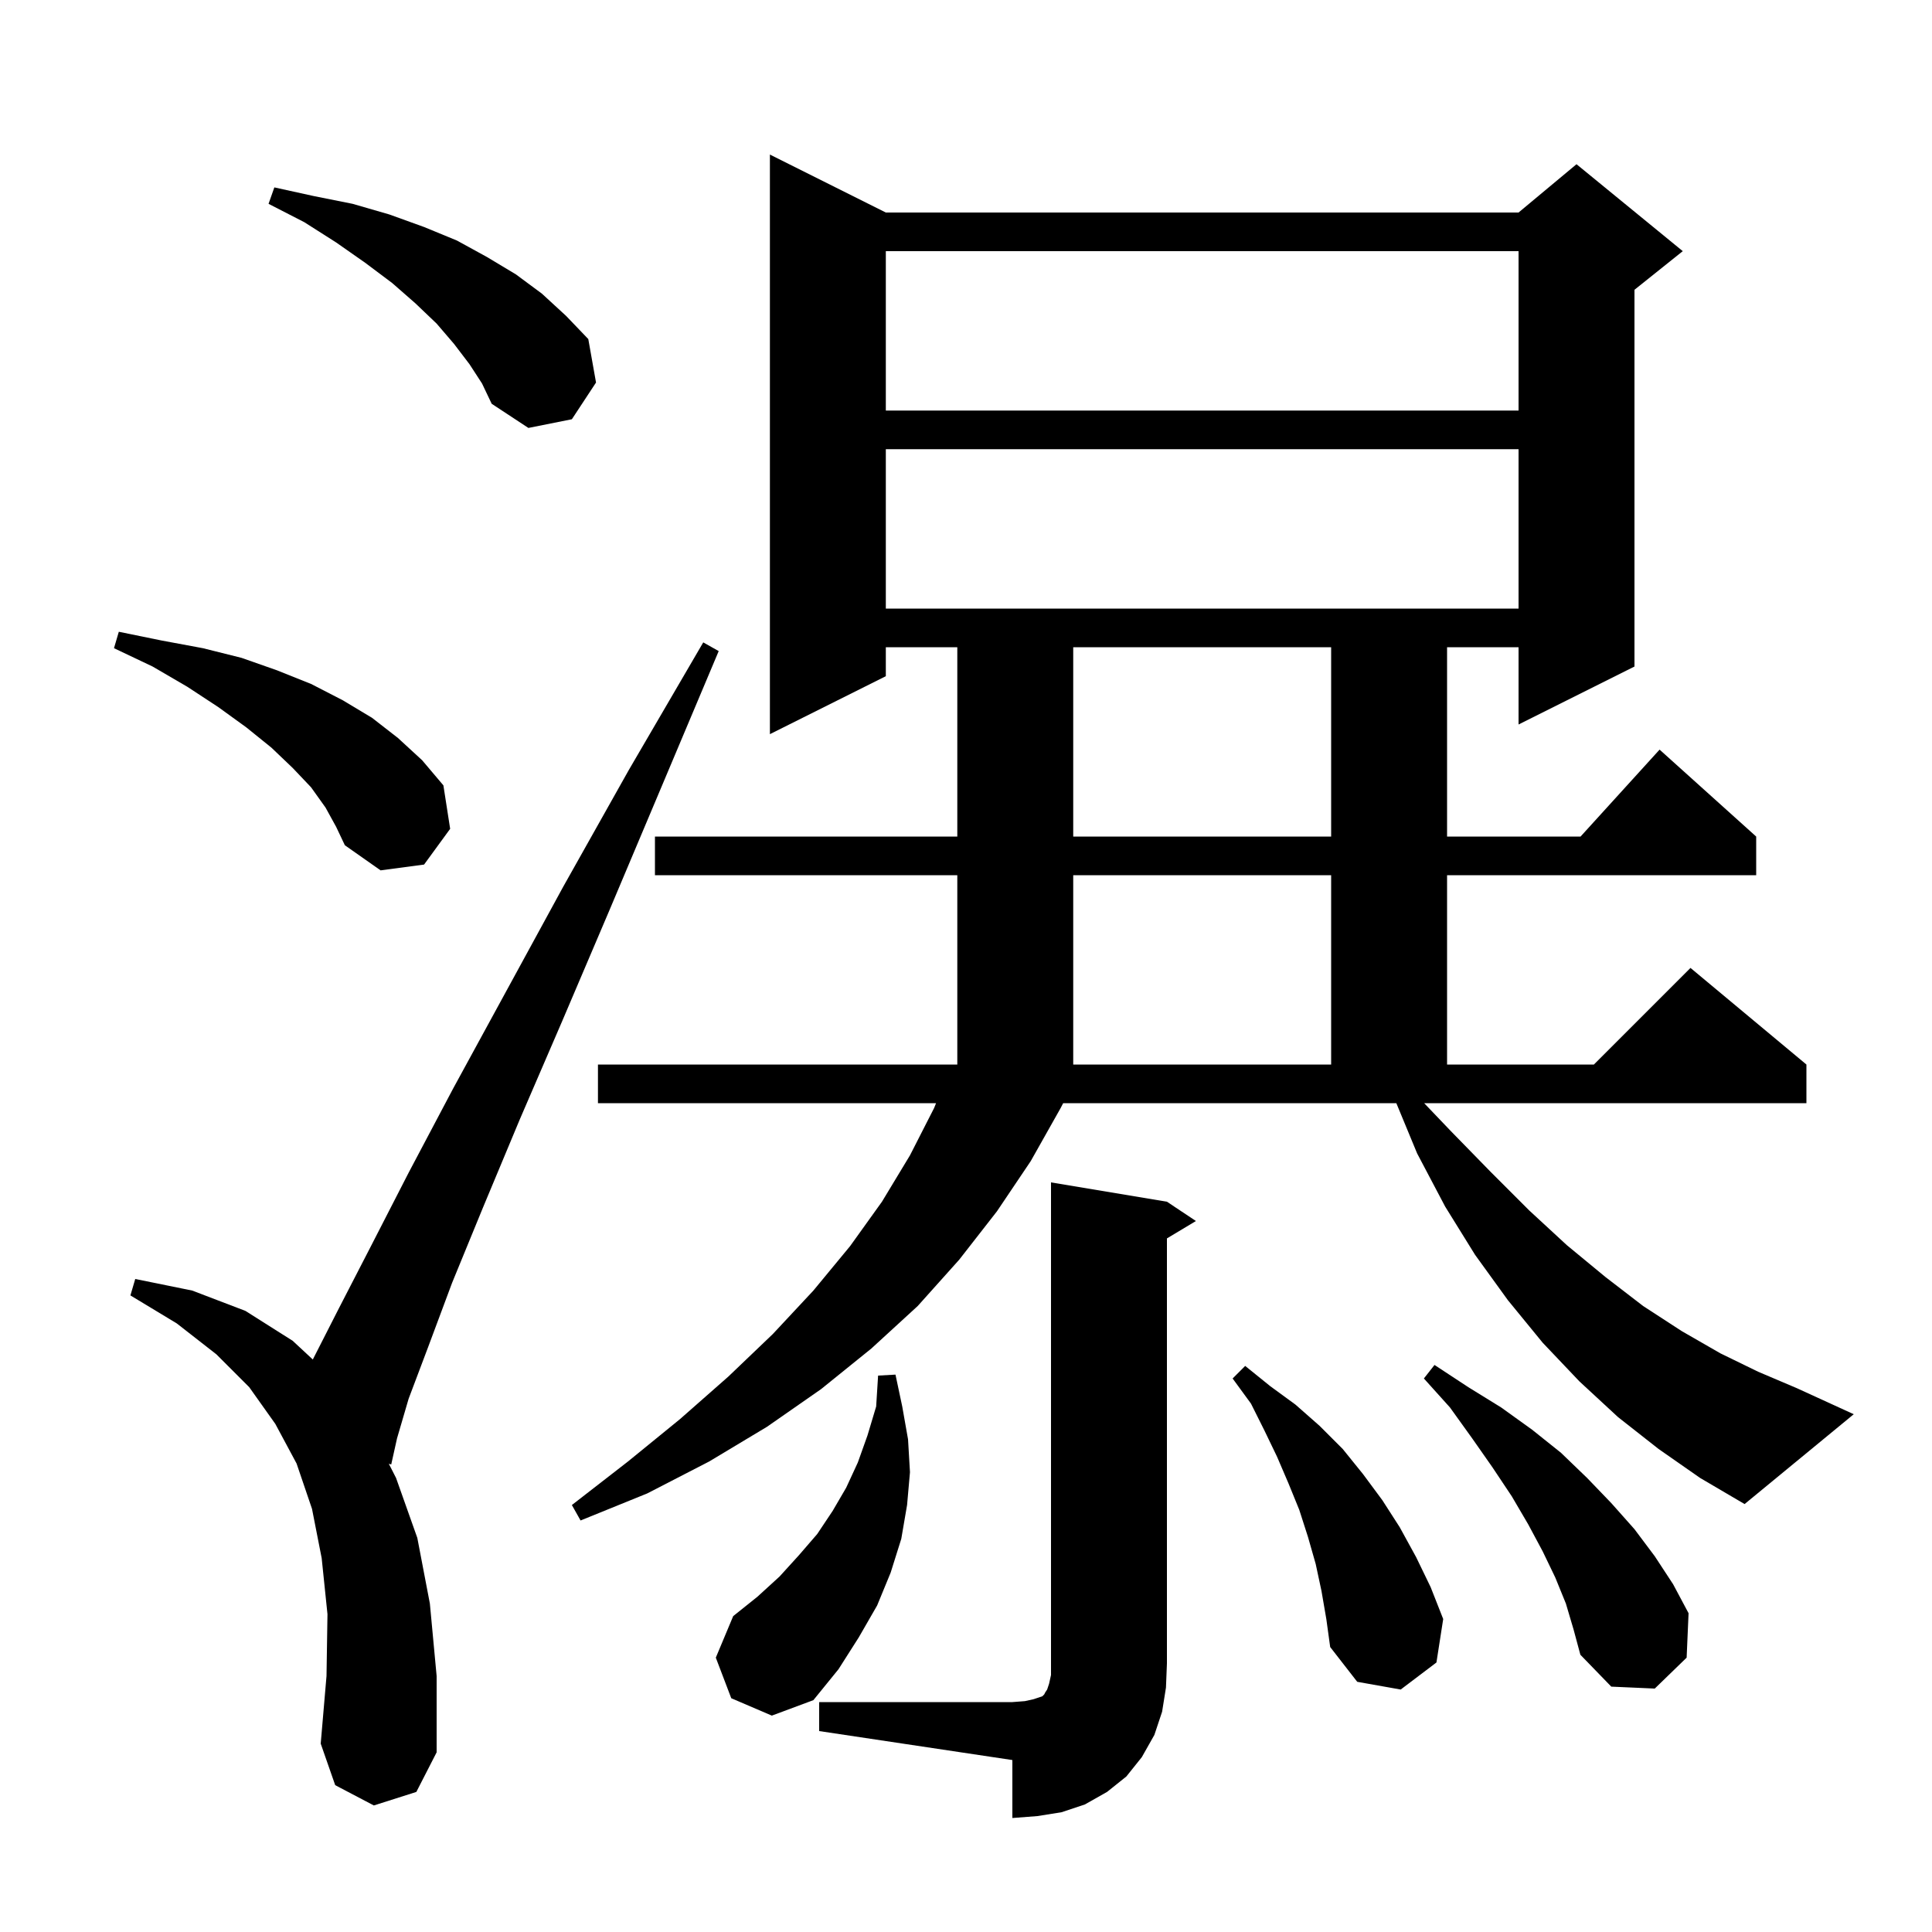 <svg xmlns="http://www.w3.org/2000/svg" xmlns:xlink="http://www.w3.org/1999/xlink" version="1.1" baseProfile="full" viewBox="0 0 200 200" width="200" height="200">
<g fill="black">
<path d="M 84.8 176.2 L 104.8 176.2 L 106.1 176.1 L 107.0 175.9 L 107.9 175.6 L 108.1 175.4 L 108.2 175.2 L 108.4 174.9 L 108.6 174.3 L 108.8 173.4 L 108.8 122.4 L 120.8 124.4 L 123.8 126.4 L 120.8 128.2 L 120.8 172.2 L 120.7 174.7 L 120.3 177.2 L 119.5 179.6 L 118.2 181.9 L 116.6 183.9 L 114.6 185.5 L 112.3 186.8 L 109.9 187.6 L 107.4 188.0 L 104.8 188.2 L 104.8 182.2 L 84.8 179.2 Z M 38.7 186.9 L 34.7 184.8 L 33.2 180.5 L 33.8 173.5 L 33.9 167.1 L 33.3 161.3 L 32.3 156.2 L 30.7 151.5 L 28.5 147.4 L 25.8 143.6 L 22.4 140.2 L 18.3 137.0 L 13.5 134.1 L 14.0 132.4 L 19.9 133.6 L 25.4 135.7 L 30.3 138.8 L 32.383 140.737 L 32.4 140.7 L 35.1 135.4 L 38.4 129.0 L 42.3 121.4 L 46.9 112.7 L 58.3 91.8 L 65.1 79.7 L 72.8 66.5 L 74.4 67.4 L 68.5 81.4 L 63.1 94.2 L 58.2 105.7 L 53.8 115.9 L 50.0 125.0 L 46.8 132.8 L 44.3 139.5 L 42.3 144.8 L 41.1 148.9 L 40.5 151.6 L 40.251 151.529 L 41.0 153.0 L 43.2 159.2 L 44.5 166.0 L 45.2 173.5 L 45.2 181.4 L 43.1 185.5 Z M 75.7 175.8 L 74.1 171.6 L 75.9 167.3 L 78.4 165.3 L 80.7 163.2 L 82.7 161.0 L 84.6 158.8 L 86.2 156.4 L 87.6 154.0 L 88.8 151.4 L 89.8 148.6 L 90.7 145.6 L 90.9 142.4 L 92.7 142.3 L 93.4 145.6 L 94.0 149.0 L 94.2 152.4 L 93.9 155.8 L 93.3 159.3 L 92.2 162.8 L 90.8 166.2 L 88.9 169.5 L 86.8 172.8 L 84.2 176.0 L 79.9 177.6 Z M 136.8 164.7 L 136.2 161.9 L 135.4 159.1 L 134.5 156.3 L 133.4 153.6 L 132.2 150.8 L 130.9 148.1 L 129.5 145.3 L 127.6 142.7 L 128.9 141.4 L 131.5 143.5 L 134.1 145.4 L 136.6 147.6 L 139.0 150.0 L 141.1 152.6 L 143.1 155.3 L 144.9 158.1 L 146.6 161.2 L 148.1 164.3 L 149.4 167.6 L 148.7 172.1 L 145.0 174.9 L 140.5 174.1 L 137.7 170.5 L 137.3 167.6 Z M 162.1 166.0 L 161.0 163.3 L 159.7 160.6 L 158.2 157.8 L 156.5 154.9 L 154.5 151.9 L 152.4 148.9 L 150.1 145.7 L 147.4 142.7 L 148.5 141.3 L 152.0 143.6 L 155.4 145.7 L 158.6 148.0 L 161.6 150.4 L 164.3 153.0 L 166.8 155.6 L 169.2 158.3 L 171.3 161.1 L 173.2 164.0 L 174.8 167.0 L 174.6 171.6 L 171.3 174.8 L 166.8 174.6 L 163.6 171.3 L 162.9 168.7 Z M 171.7 150.0 L 167.5 146.7 L 163.5 143.0 L 159.7 139.0 L 156.1 134.6 L 152.7 129.9 L 149.6 124.9 L 146.7 119.4 L 144.548 114.2 L 110.06 114.2 L 109.8 114.7 L 106.7 120.2 L 103.2 125.4 L 99.3 130.4 L 95.0 135.2 L 90.2 139.6 L 85.0 143.8 L 79.4 147.7 L 73.4 151.3 L 67.0 154.6 L 60.1 157.4 L 59.2 155.8 L 65.0 151.3 L 70.4 146.9 L 75.4 142.5 L 80.0 138.1 L 84.2 133.6 L 88.0 129.0 L 91.3 124.4 L 94.2 119.6 L 96.7 114.7 L 96.9 114.2 L 61.9 114.2 L 61.9 110.2 L 99.1 110.2 L 99.1 90.6 L 67.8 90.6 L 67.8 86.6 L 99.1 86.6 L 99.1 67.0 L 91.7 67.0 L 91.7 70.0 L 79.7 76.0 L 79.7 16.0 L 91.7 22.0 L 157.2 22.0 L 163.2 17.0 L 174.2 26.0 L 169.2 30.0 L 169.2 69.0 L 157.2 75.0 L 157.2 67.0 L 149.8 67.0 L 149.8 86.6 L 163.618 86.6 L 171.8 77.6 L 181.8 86.6 L 181.8 90.6 L 149.8 90.6 L 149.8 110.2 L 165.0 110.2 L 175.0 100.2 L 187.0 110.2 L 187.0 114.2 L 147.429 114.2 L 150.2 117.1 L 154.3 121.3 L 158.3 125.3 L 162.2 128.9 L 166.2 132.2 L 170.1 135.2 L 174.1 137.8 L 178.1 140.1 L 182.0 142.0 L 186.0 143.7 L 191.9 146.4 L 180.6 155.7 L 176.0 153.0 Z M 111.1 90.6 L 111.1 110.2 L 137.8 110.2 L 137.8 90.6 Z M 33.7 83.6 L 32.2 81.5 L 30.3 79.5 L 28.1 77.4 L 25.5 75.3 L 22.6 73.2 L 19.4 71.1 L 15.8 69.0 L 11.8 67.1 L 12.3 65.4 L 16.7 66.3 L 21.0 67.1 L 25.0 68.1 L 28.7 69.4 L 32.2 70.8 L 35.5 72.5 L 38.5 74.3 L 41.2 76.4 L 43.7 78.7 L 45.9 81.3 L 46.6 85.8 L 43.9 89.5 L 39.4 90.1 L 35.7 87.5 L 34.8 85.6 Z M 111.1 67.0 L 111.1 86.6 L 137.8 86.6 L 137.8 67.0 Z M 91.7 46.5 L 91.7 63.0 L 157.2 63.0 L 157.2 46.5 Z M 48.6 37.7 L 47.0 35.6 L 45.2 33.5 L 43.0 31.4 L 40.6 29.3 L 37.8 27.2 L 34.8 25.1 L 31.5 23.0 L 27.8 21.1 L 28.4 19.4 L 32.5 20.3 L 36.5 21.1 L 40.3 22.2 L 43.9 23.5 L 47.3 24.9 L 50.4 26.6 L 53.4 28.4 L 56.1 30.4 L 58.6 32.7 L 60.9 35.1 L 61.7 39.6 L 59.2 43.4 L 54.7 44.3 L 50.9 41.8 L 49.9 39.7 Z M 91.7 26.0 L 91.7 42.5 L 157.2 42.5 L 157.2 26.0 Z " />
</g>
</svg>
